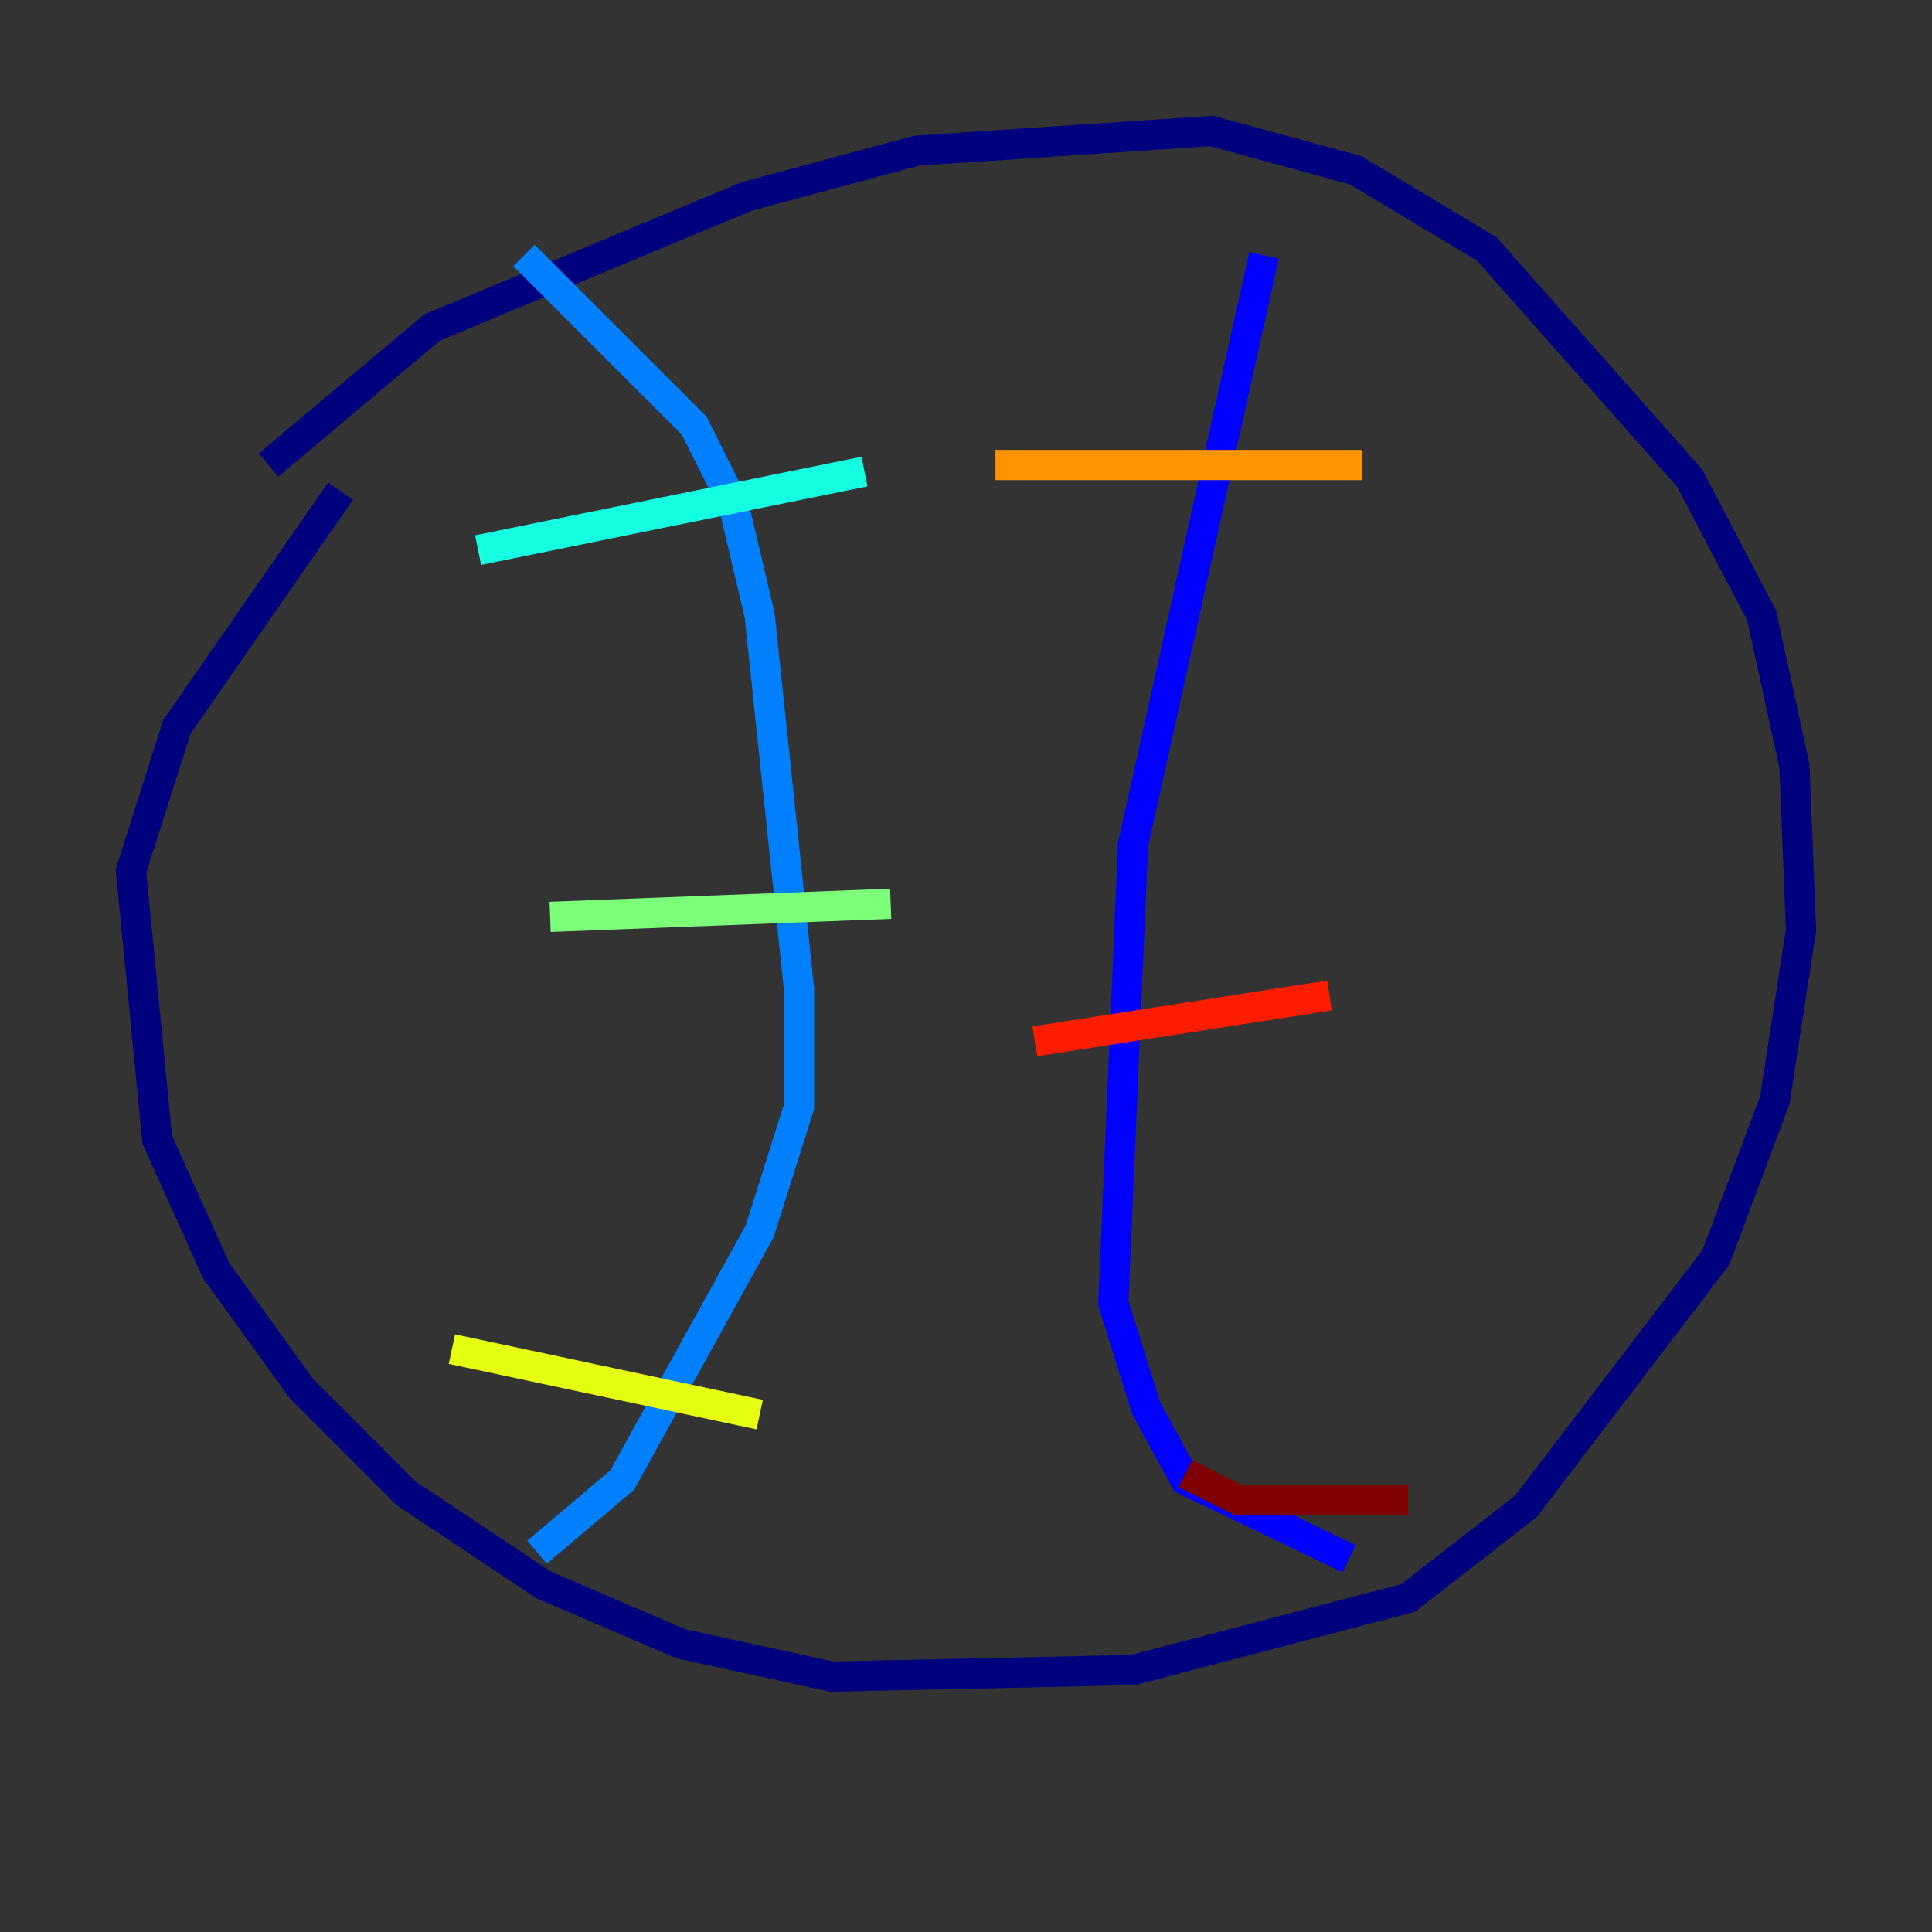 <?xml version="1.0" encoding="utf-8" ?>
<svg baseProfile="tiny" height="128" version="1.2" viewBox="0,0,128,128" width="128" xmlns="http://www.w3.org/2000/svg" xmlns:ev="http://www.w3.org/2001/xml-events" xmlns:xlink="http://www.w3.org/1999/xlink"><rect x="0" y="0" width="128" height="128" fill="#333333" stroke="none"/><defs /><polyline fill="none" points="17.79,30.807 28.637,21.695 49.464,13.017 60.746,9.98 80.271,8.678 89.817,11.281 98.495,16.488 111.946,31.675 116.719,40.786 118.888,50.766 119.322,61.614 117.586,72.895 113.681,83.308 101.098,99.797 93.288,105.871 75.064,110.644 55.105,111.078 45.125,108.909 36.014,105.003 26.902,98.929 19.959,91.986 14.319,84.176 10.414,75.498 8.678,57.709 11.715,48.163 22.563,32.542" stroke="#00007f" stroke-width="2" /><polyline fill="none" points="83.742,16.922 75.064,55.973 73.763,86.346 75.932,93.288 78.536,98.061 89.383,103.268" stroke="#0000ff" stroke-width="2" /><polyline fill="none" points="34.712,16.922 45.993,28.203 48.597,33.41 50.332,40.786 52.936,65.519 52.936,73.329 50.332,81.573 41.22,98.061 35.58,102.834" stroke="#0080ff" stroke-width="2" /><polyline fill="none" points="31.675,36.447 57.275,31.241" stroke="#15ffe1" stroke-width="2" /><polyline fill="none" points="36.447,60.746 59.01,59.878" stroke="#7cff79" stroke-width="2" /><polyline fill="none" points="29.939,89.383 50.332,93.722" stroke="#e4ff12" stroke-width="2" /><polyline fill="none" points="65.953,30.807 90.251,30.807" stroke="#ff9400" stroke-width="2" /><polyline fill="none" points="68.556,68.99 88.081,65.953" stroke="#ff1d00" stroke-width="2" /><polyline fill="none" points="78.536,97.627 82.007,99.363 93.288,99.363" stroke="#7f0000" stroke-width="2" /></svg>